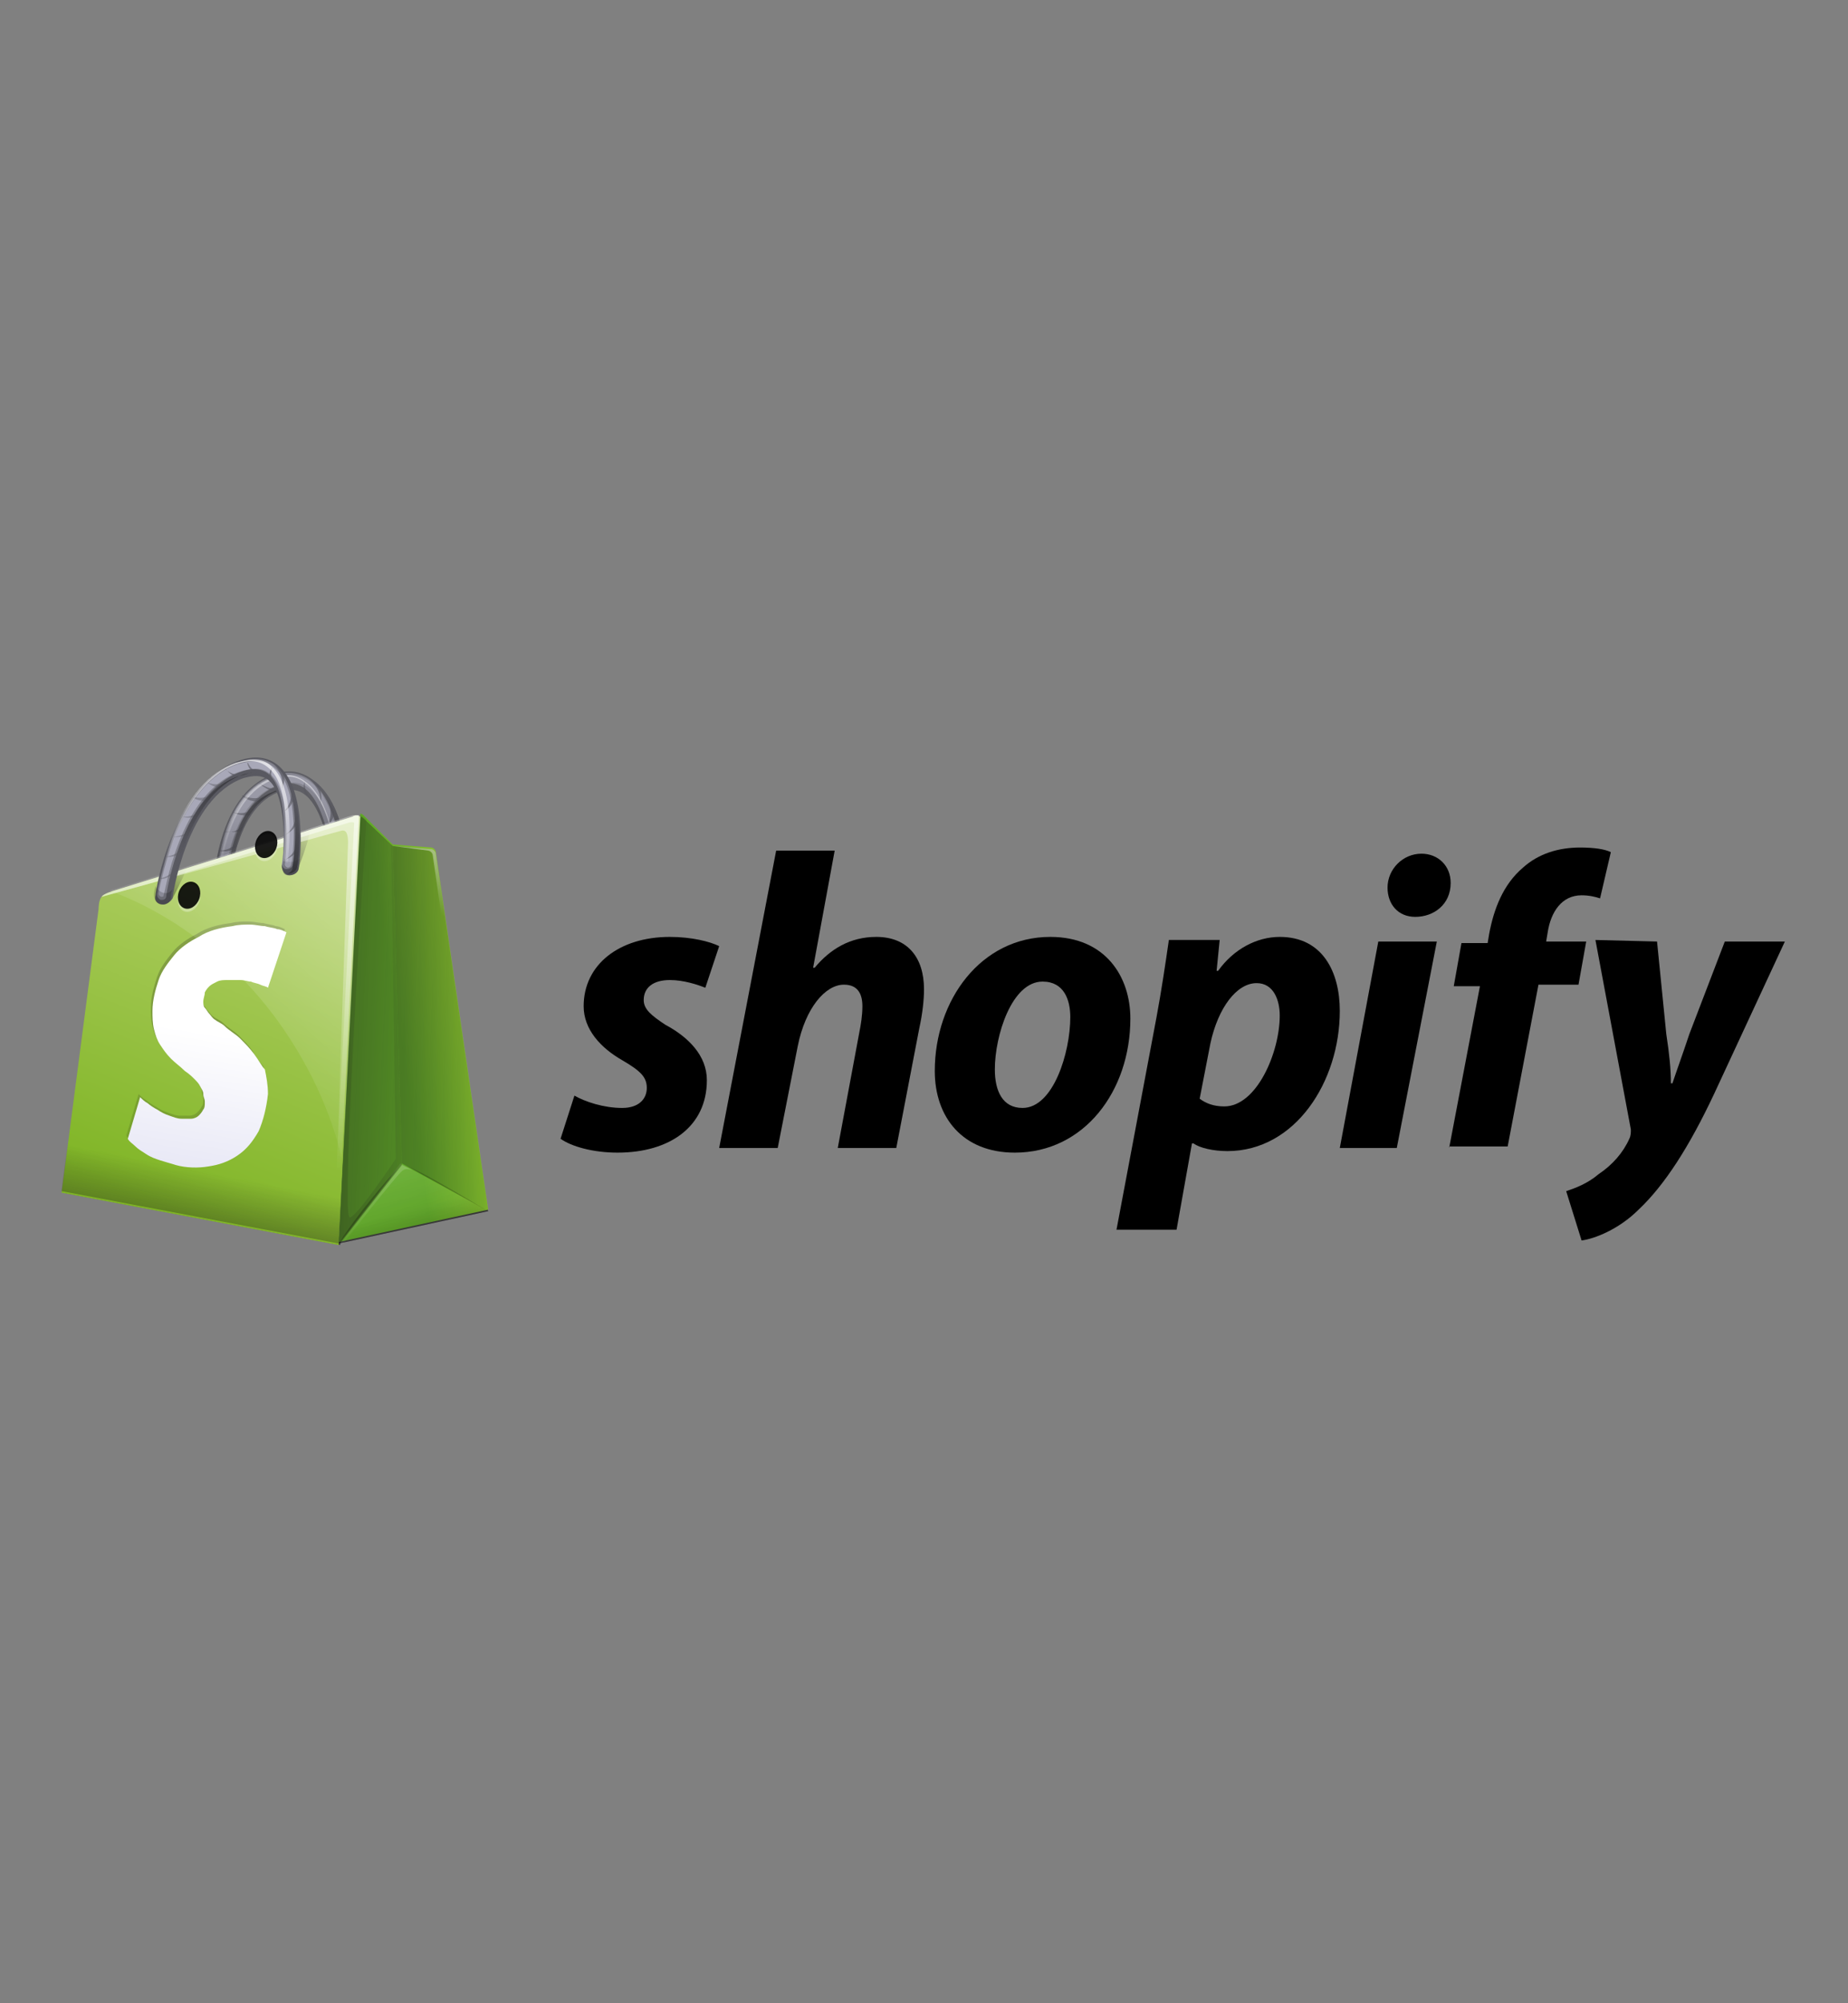 <?xml version="1.0" encoding="utf-8"?>
<!-- Generator: Adobe Illustrator 19.0.0, SVG Export Plug-In . SVG Version: 6.00 Build 0)  -->
<svg version="1.1" id="Layer_1" xmlns="http://www.w3.org/2000/svg" xmlns:xlink="http://www.w3.org/1999/xlink" x="0px" y="0px"
	 viewBox="-1667 3392 120 130" style="enable-background:new -1667 3392 120 130;" xml:space="preserve">
<rect x="-1667" y="3392" width="120" height="130" fill="#808080" stroke="none"/>
<style type="text/css">
	.st0{fill:url(#SVGID_1_);}
	.st1{fill:url(#SVGID_2_);}
	.st2{opacity:0.3;fill:#FFFFFF;enable-background:new    ;}
	.st3{opacity:0.62;fill:#595961;enable-background:new    ;}
	.st4{opacity:0.46;fill:#B2B2C2;enable-background:new    ;}
	.st5{opacity:0.74;fill:url(#SVGID_3_);enable-background:new    ;}
	.st6{fill:url(#SVGID_4_);}
	.st7{fill:url(#SVGID_5_);}
	.st8{fill:url(#SVGID_6_);}
	.st9{fill:url(#SVGID_7_);}
	.st10{fill:url(#SVGID_8_);}
	.st11{opacity:0.47;fill:url(#SVGID_9_);enable-background:new    ;}
	.st12{fill:url(#SVGID_10_);}
	.st13{opacity:0.41;fill:url(#SVGID_11_);enable-background:new    ;}
	.st14{fill:url(#SVGID_12_);}
	.st15{fill:url(#SVGID_13_);}
	.st16{opacity:0.32;fill:url(#SVGID_14_);enable-background:new    ;}
	.st17{opacity:0.19;fill:url(#SVGID_15_);enable-background:new    ;}
	.st18{opacity:0.19;fill:url(#SVGID_16_);enable-background:new    ;}
	.st19{opacity:0.6;fill:url(#SVGID_17_);enable-background:new    ;}
	.st20{fill:url(#SVGID_18_);}
	.st21{fill:url(#SVGID_19_);}
	.st22{fill:url(#SVGID_20_);}
	.st23{opacity:0.89;enable-background:new    ;}
	.st24{fill:url(#SVGID_21_);}
	.st25{fill:url(#SVGID_22_);}
	.st26{fill:url(#SVGID_23_);}
	.st27{opacity:0.32;fill:url(#SVGID_24_);enable-background:new    ;}
	.st28{opacity:0.57;fill:url(#SVGID_25_);enable-background:new    ;}
	.st29{opacity:0.46;fill:url(#SVGID_26_);enable-background:new    ;}
	.st30{fill:#595961;}
	.st31{opacity:0.81;fill:#B2B2C2;enable-background:new    ;}
	.st32{opacity:0.42;fill:#595961;enable-background:new    ;}
	.st33{fill:url(#SVGID_27_);}
	.st34{fill:url(#SVGID_28_);}
	.st35{fill:url(#SVGID_29_);}
	.st36{opacity:0.45;}
	.st37{fill:url(#SVGID_30_);}
	.st38{fill:url(#SVGID_31_);}
</style>
<g id="Loblaw_Digital">
</g>
<g id="Phoenix">
</g>
<g id="Magnet_Forensics_1_">
</g>
<g id="Bloomberg">
</g>
<g id="Wish">
</g>
<g id="lani">
</g>
<g id="Yelp">
</g>
<g id="Mozilla">
</g>
<g id="Microsoft">
</g>
<g id="Facebook">
</g>
<g id="D2L">
</g>
<g id="Linode">
</g>
<g id="Braintree">
</g>
<g id="Velocity">
</g>
<g id="citi">
</g>
<g id="Course_Hero">
</g>
<g id="square">
</g>
<g id="Capco">
</g>
<g>
	
		<linearGradient id="SVGID_1_" gradientUnits="userSpaceOnUse" x1="-1653.982" y1="3451.253" x2="-1653.982" y2="3449.202" gradientTransform="matrix(1 0 0 -1 0 6916)">
		<stop  offset="0" style="stop-color:#000000;stop-opacity:0"/>
		<stop  offset="1" style="stop-color:#000000;stop-opacity:0.52"/>
	</linearGradient>
	<path class="st0" d="M-1645.4,3449.4c-0.2,0-0.7-1.1-0.7-1.1c0,0-11.6,3.4-11.7,3.6c-0.2,0.2-5.1,17.5-5.1,17.5l18,3.4
		L-1645.4,3449.4z"/>
	
		<linearGradient id="SVGID_2_" gradientUnits="userSpaceOnUse" x1="-1640.306" y1="3451.84" x2="-1640.306" y2="3449.64" gradientTransform="matrix(1 0 0 -1 0 6916)">
		<stop  offset="0" style="stop-color:#000000;stop-opacity:0"/>
		<stop  offset="1" style="stop-color:#000000;stop-opacity:0.52"/>
	</linearGradient>
	<path class="st1" d="M-1640.4,3449c0,0,0-0.1-0.1-0.2c-0.1-0.1-0.2-0.1-0.2-0.1l-2.5-0.2l-1.9-1.9c-0.1-0.1-0.2-0.1-0.2-0.1
		l0.3,26.2l9.7-2.1L-1640.4,3449z"/>
</g>
<path class="st2" d="M-1645,3450.2c0.4,0.1,0.8-0.1,0.8-0.6c0.1-0.4-0.2-0.9-0.5-1c-0.4-0.1-0.8,0.1-0.8,0.6
	C-1645.6,3449.6-1645.4,3450-1645,3450.2z"/>
<path class="st3" d="M-1652.6,3451.6C-1652.7,3451.6-1652.7,3451.6-1652.6,3451.6c-0.4,0-0.6-0.3-0.6-0.6c0-0.3-0.2-7.1,3.8-8.7
	c1-0.4,1.9-0.3,2.7,0.3c1,0.7,1.7,2,2.1,4c0.3,1.4,0.3,2.6,0.3,2.6c0,0.3-0.2,0.5-0.5,0.5s-0.6-0.3-0.6-0.6c0-1.2-0.5-4.7-1.9-5.6
	c-0.4-0.3-1-0.3-1.6-0.1c-3.4,1.3-3.3,7.7-3.3,7.8C-1652.2,3451.4-1652.4,3451.6-1652.6,3451.6z"/>
<path class="st3" d="M-1652.6,3451.6C-1652.7,3451.6-1652.7,3451.6-1652.6,3451.6c-0.4,0-0.6-0.3-0.6-0.6c0-0.3-0.2-7.1,3.8-8.7
	c1-0.4,1.9-0.3,2.7,0.3c1,0.7,1.7,2,2.1,4c0.3,1.4,0.3,2.6,0.3,2.6c0,0.3-0.2,0.5-0.5,0.5s-0.6-0.3-0.6-0.6c0-1.2-0.5-4.7-1.9-5.6
	c-0.4-0.3-1-0.3-1.6-0.1c-3.4,1.3-3.3,7.7-3.3,7.8C-1652.2,3451.4-1652.4,3451.6-1652.6,3451.6z"/>
<path class="st4" d="M-1646.9,3442.6c-0.7-0.5-1.6-0.6-2.5-0.2c-1.6,0.6-2.8,2.3-3.3,4.9c-0.4,1.9-0.4,3.6-0.4,3.6
	c0,0.1,0,0.2,0.1,0.3c0.1,0.1,0.2,0.1,0.2,0.1c0,0,0,0,0,0c0.2,0,0.3-0.1,0.3-0.3c0-0.1-0.2-6.6,3.4-8c0.7-0.3,1.3-0.2,1.8,0.1
	c1.5,1,1.9,4.6,2,5.8c0,0.2,0.2,0.4,0.4,0.4c0.2,0,0.3-0.1,0.3-0.3C-1644.6,3448.9-1644.8,3444.1-1646.9,3442.6z"/>
<path class="st4" d="M-1652.8,3451.1C-1652.8,3451.1-1652.8,3451.1-1652.8,3451.1c-0.1,0-0.2-0.1-0.2-0.2c0-0.1-0.1-1.7,0.4-3.6
	c0.6-2.5,1.7-4.2,3.3-4.8c0.9-0.3,1.7-0.3,2.4,0.2c2,1.4,2.2,6.1,2.3,6.3c0,0.1-0.1,0.2-0.2,0.2c-0.1,0-0.2-0.1-0.2-0.2
	c0,0-0.2-4.6-2-5.9c-0.6-0.4-1.2-0.4-2-0.1c-3.6,1.4-3.4,8-3.4,8.1C-1652.6,3451-1652.7,3451.1-1652.8,3451.1z"/>
<path class="st3" d="M-1651.3,3445.9c0.2-0.3,0.3-0.6,0.4-0.8c-0.1,0.1-0.4,1-1.5,0.9C-1652.5,3445.9-1651.8,3446.1-1651.3,3445.9z"
	/>
<path class="st3" d="M-1651.7,3447c0.1-0.3,0.2-0.6,0.3-0.9c0,0.1-0.2,1.1-1.4,1.1C-1652.8,3447.2-1652.2,3447.4-1651.7,3447z"/>
<path class="st3" d="M-1652,3448.2c0.1-0.3,0.2-0.6,0.2-0.9c0,0.1-0.1,1.1-1.2,1.2C-1653,3448.5-1652.4,3448.6-1652,3448.2z"/>
<path class="st3" d="M-1645.3,3444.7c-0.1-0.3-0.3-0.6-0.5-1c0,0.1,0.6,1.1,0,1.9C-1645.8,3445.6-1645.3,3445.3-1645.3,3444.7z"/>
<path class="st3" d="M-1646.3,3443c-0.3-0.2-0.6-0.4-0.9-0.7c0.1,0.1,1.1,0.8,1,1.8C-1646.2,3444.2-1646,3443.6-1646.3,3443z"/>
<path class="st3" d="M-1644.9,3446.4c-0.1-0.3-0.2-0.7-0.3-1c0,0.1,0.4,1.2-0.4,1.8C-1645.5,3447.2-1645,3446.9-1644.9,3446.4z"/>
<path class="st3" d="M-1644.5,3448.1c0-0.3-0.1-0.7-0.2-1c0,0.1,0.2,1.2-0.6,1.7C-1645.3,3448.8-1644.7,3448.6-1644.5,3448.1z"/>
<path class="st3" d="M-1652.2,3449.6c0-0.3,0.1-0.6,0.1-1c0,0.1,0,1.2-1.1,1.4C-1653.2,3450-1652.5,3450-1652.2,3449.6z"/>
<path class="st3" d="M-1650.8,3444.9c0.2-0.2,0.4-0.5,0.6-0.7c-0.1,0.1-0.7,0.8-1.7,0.5C-1652,3444.7-1651.3,3445-1650.8,3444.9z"/>
<path class="st3" d="M-1650.1,3444c0.3-0.2,0.5-0.4,0.7-0.6c-0.1,0.1-0.8,0.7-1.9,0.2C-1651.3,3443.7-1650.7,3444.1-1650.1,3444z"/>
<path class="st3" d="M-1649.1,3443.4c0.3-0.1,0.6-0.2,0.9-0.3c-0.1,0-1,0.4-2-0.3C-1650.2,3442.8-1649.7,3443.3-1649.1,3443.4z"/>
<path class="st3" d="M-1648.3,3443.1c0.3,0,0.5,0.1,0.8,0.1c-0.1,0-0.9-0.1-1.4-0.8C-1648.8,3442.4-1648.7,3442.9-1648.3,3443.1z"/>
<path class="st3" d="M-1647.2,3443.5c0.2,0.2,0.4,0.4,0.6,0.6c-0.1-0.1-0.7-0.7-0.6-1.4C-1647.2,3442.7-1647.4,3443.1-1647.2,3443.5
	z"/>
<linearGradient id="SVGID_3_" gradientUnits="userSpaceOnUse" x1="-2255.378" y1="3473.449" x2="-2257.169" y2="3465.933" gradientTransform="matrix(1 0 -0.176 -1 1219.151 6916)">
	<stop  offset="0" style="stop-color:#FFFFFF;stop-opacity:0.65"/>
	<stop  offset="1" style="stop-color:#FFFFFF;stop-opacity:0"/>
</linearGradient>
<path class="st5" d="M-1645,3448.9c0-0.2-0.2-4.8-2.2-6.2c-0.4-0.3-0.8-0.4-1.2-0.4c-0.3,0-0.7,0.1-1,0.2c-1.6,0.6-2.7,2.2-3.2,4.7
	c-0.4,1.9-0.4,3.5-0.4,3.6c0,0.1,0,0.1,0.1,0.1c0,0,0,0,0,0c0.1,0,0.1,0,0.1-0.1c0-0.1-0.2-6.7,3.5-8.2c0.8-0.3,1.5-0.3,2.1,0.2
	c1.9,1.3,2.1,6,2.1,6C-1645.2,3448.9-1645.1,3449-1645,3448.9C-1645.1,3449-1645.1,3449-1645,3448.9
	C-1645,3449-1645,3448.9-1645,3448.9z"/>
<g>
	
		<linearGradient id="SVGID_4_" gradientUnits="userSpaceOnUse" x1="-2253.557" y1="3471.124" x2="-2252.703" y2="3465.351" gradientTransform="matrix(1 0 -0.176 -1 1219.151 6916)">
		<stop  offset="0" style="stop-color:#000000;stop-opacity:0"/>
		<stop  offset="1" style="stop-color:#000000;stop-opacity:0.4"/>
	</linearGradient>
	<path class="st6" d="M-1644.7,3446.6c-0.4-2-1.1-3.3-2.1-4c-0.5-0.4-1.1-0.5-1.7-0.5c0.5,0,0.9,0.2,1.4,0.5c1,0.7,1.7,2,2.1,4
		c0.3,1.4,0.3,2.6,0.3,2.6c0,0.2-0.1,0.4-0.3,0.4c0,0,0.1,0,0.1,0c0.3,0,0.5-0.2,0.5-0.5C-1644.3,3449.2-1644.4,3448-1644.7,3446.6z
		"/>
</g>
<linearGradient id="SVGID_5_" gradientUnits="userSpaceOnUse" x1="-2259.123" y1="3467.218" x2="-2256.127" y2="3473.506" gradientTransform="matrix(1 0 -0.176 -1 1219.151 6916)">
	<stop  offset="0" style="stop-color:#000000;stop-opacity:0"/>
	<stop  offset="1" style="stop-color:#000000;stop-opacity:0.4"/>
</linearGradient>
<path class="st7" d="M-1649.3,3443.4c-3.4,1.3-3.3,7.7-3.3,7.8c0,0.2-0.1,0.4-0.3,0.4c0,0,0.1,0,0.1,0c0,0,0.1,0,0.1,0
	c0.3,0,0.5-0.2,0.5-0.5c0-0.1-0.2-6.5,3.3-7.8c0.2-0.1,0.4-0.1,0.7-0.2C-1648.6,3443.2-1648.9,3443.2-1649.3,3443.4z"/>
<linearGradient id="SVGID_6_" gradientUnits="userSpaceOnUse" x1="-1649.906" y1="3471.82" x2="-1648.281" y2="3463.629" gradientTransform="matrix(1 0 0 -1 0 6916)">
	<stop  offset="0" style="stop-color:#000000;stop-opacity:0"/>
	<stop  offset="1" style="stop-color:#000000;stop-opacity:0.4"/>
</linearGradient>
<path class="st8" d="M-1652.6,3451.6C-1652.7,3451.6-1652.7,3451.6-1652.6,3451.6c-0.4,0-0.6-0.3-0.6-0.6c0-0.3-0.2-7.1,3.8-8.7
	c1-0.4,1.9-0.3,2.7,0.3c1,0.7,1.7,2,2.1,4c0.3,1.4,0.3,2.6,0.3,2.6c0,0.3-0.2,0.5-0.5,0.5s-0.6-0.3-0.6-0.6c0-1.2-0.5-4.7-1.9-5.6
	c-0.4-0.3-1-0.3-1.6-0.1c-3.4,1.3-3.3,7.7-3.3,7.8C-1652.2,3451.4-1652.4,3451.6-1652.6,3451.6z"/>
<linearGradient id="SVGID_7_" gradientUnits="userSpaceOnUse" x1="-1646.59" y1="3469.623" x2="-1656.368" y2="3445.55" gradientTransform="matrix(1 0 0 -1 0 6916)">
	<stop  offset="0" style="stop-color:#B8D26E"/>
	<stop  offset="1" style="stop-color:#7FB525"/>
</linearGradient>
<path class="st9" d="M-1644.1,3445l-15.5,4.8c0,0-0.7,0.2-0.8,0.4c-0.2,0.2-0.2,0.8-0.2,0.8l-2.4,18.4l18,3.4l1.4-27.8
	C-1643.8,3444.9-1644,3444.9-1644.1,3445z"/>
<linearGradient id="SVGID_8_" gradientUnits="userSpaceOnUse" x1="-1632.064" y1="3459.1" x2="-1641.133" y2="3457.679" gradientTransform="matrix(1 0 0 -1 0 6916)">
	<stop  offset="0" style="stop-color:#B4E034"/>
	<stop  offset="1" style="stop-color:#60A927"/>
</linearGradient>
<path class="st10" d="M-1638.7,3447.3c0,0,0-0.1-0.1-0.2c-0.1-0.1-0.2-0.1-0.2-0.1l-2.5-0.2l-1.9-1.9c-0.1-0.1-0.2-0.1-0.2-0.1
	l-1.4,27.8l9.7-2.1L-1638.7,3447.3z"/>
<linearGradient id="SVGID_9_" gradientUnits="userSpaceOnUse" x1="-1516.865" y1="3516.168" x2="-1519.234" y2="3496.876" gradientTransform="matrix(0.999 4.350000e-02 4.350000e-02 -0.999 -290.755 7037.497)">
	<stop  offset="0" style="stop-color:#1D1D1B;stop-opacity:0.5"/>
	<stop  offset="8.960000e-02" style="stop-color:#1D1D1B;stop-opacity:0.455"/>
	<stop  offset="1" style="stop-color:#1D1D1B;stop-opacity:0"/>
</linearGradient>
<path class="st11" d="M-1650.6,3460.2c-0.3-0.4-0.6-0.7-0.9-1c-0.3-0.3-0.7-0.5-1-0.8c-0.2-0.2-0.5-0.3-0.6-0.4
	c-0.2-0.1-0.3-0.3-0.4-0.4c-0.1-0.1-0.2-0.3-0.3-0.4c-0.1-0.1-0.1-0.3-0.1-0.4c0-0.2,0.1-0.4,0.1-0.6c0.1-0.2,0.2-0.3,0.3-0.4
	c0.1-0.1,0.3-0.2,0.5-0.3c0.2-0.1,0.4-0.1,0.7-0.1c0.3,0,0.5,0,0.8,0c0.3,0,0.5,0.1,0.7,0.1c0.2,0.1,0.4,0.1,0.6,0.2
	c0.2,0.1,0.4,0.1,0.5,0.2l1.2-3.6c-0.2-0.1-0.4-0.2-0.6-0.2c-0.2-0.1-0.5-0.1-0.8-0.2c-0.3,0-0.6-0.1-1-0.1c-0.3,0-0.7,0-1.1,0.1
	c-0.8,0.1-1.6,0.3-2.2,0.7c-0.6,0.3-1.2,0.7-1.6,1.2c-0.4,0.5-0.8,1-1,1.6c-0.2,0.6-0.4,1.3-0.4,2c0,0.4,0,0.8,0.1,1.2
	c0.1,0.4,0.2,0.7,0.4,1c0.2,0.3,0.4,0.6,0.7,0.9c0.3,0.3,0.6,0.5,0.9,0.8c0.3,0.2,0.5,0.4,0.6,0.5c0.2,0.2,0.3,0.3,0.4,0.5
	c0.1,0.2,0.2,0.3,0.2,0.5c0,0.2,0.1,0.3,0.1,0.5c0,0.2,0,0.4-0.1,0.5c-0.1,0.2-0.2,0.3-0.3,0.4c-0.1,0.1-0.3,0.2-0.5,0.2
	c-0.2,0-0.4,0-0.6,0c-0.3,0-0.5-0.1-0.8-0.2c-0.3-0.1-0.5-0.2-0.8-0.4c-0.2-0.1-0.5-0.3-0.6-0.4c-0.2-0.1-0.4-0.3-0.5-0.4l-0.8,2.7
	c0.1,0.2,0.3,0.3,0.5,0.5c0.2,0.2,0.4,0.3,0.7,0.5c0.3,0.2,0.6,0.3,0.9,0.4c0.3,0.1,0.7,0.2,1,0.3c0,0,0,0,0,0c0,0,0,0,0,0
	c0,0,0,0,0,0c0,0,0,0,0,0c0.7,0.2,1.5,0.2,2.1,0.1c0.7-0.1,1.3-0.3,1.9-0.7c0.6-0.4,1-0.9,1.4-1.6c0.3-0.7,0.5-1.5,0.6-2.4
	c0-0.6-0.1-1.1-0.2-1.6C-1650.1,3461-1650.4,3460.6-1650.6,3460.2z"/>
<linearGradient id="SVGID_10_" gradientUnits="userSpaceOnUse" x1="-1516.685" y1="3515.988" x2="-1519.055" y2="3496.696" gradientTransform="matrix(0.999 4.350000e-02 4.350000e-02 -0.999 -290.755 7037.497)">
	<stop  offset="0" style="stop-color:#FFFFFF"/>
	<stop  offset="1" style="stop-color:#CECEEB"/>
</linearGradient>
<path class="st12" d="M-1650.5,3460.4c-0.3-0.4-0.6-0.7-0.9-1c-0.3-0.3-0.7-0.5-1-0.8c-0.2-0.2-0.5-0.3-0.6-0.4
	c-0.2-0.1-0.3-0.3-0.4-0.4c-0.1-0.1-0.2-0.3-0.3-0.4c-0.1-0.1-0.1-0.3-0.1-0.4c0-0.2,0.1-0.4,0.1-0.6c0.1-0.2,0.2-0.3,0.3-0.4
	c0.1-0.1,0.3-0.2,0.5-0.3c0.2-0.1,0.4-0.1,0.7-0.1c0.3,0,0.5,0,0.8,0c0.3,0,0.5,0.1,0.7,0.1c0.2,0.1,0.4,0.1,0.6,0.2
	c0.2,0.1,0.4,0.1,0.5,0.2l1.2-3.6c-0.2-0.1-0.4-0.2-0.6-0.2c-0.2-0.1-0.5-0.1-0.8-0.2c-0.3,0-0.6-0.1-1-0.1c-0.3,0-0.7,0-1.1,0.1
	c-0.8,0.1-1.6,0.3-2.2,0.7c-0.6,0.3-1.2,0.7-1.6,1.2c-0.4,0.5-0.8,1-1,1.6c-0.2,0.6-0.4,1.3-0.4,2c0,0.4,0,0.8,0.1,1.2
	c0.1,0.4,0.2,0.7,0.4,1c0.2,0.3,0.4,0.6,0.7,0.9c0.3,0.3,0.6,0.5,0.9,0.8c0.3,0.2,0.5,0.4,0.6,0.5c0.2,0.2,0.3,0.3,0.4,0.5
	c0.1,0.2,0.2,0.3,0.2,0.5s0.1,0.3,0.1,0.5c0,0.2,0,0.4-0.1,0.5c-0.1,0.2-0.2,0.3-0.3,0.4c-0.1,0.1-0.3,0.2-0.5,0.2
	c-0.2,0-0.4,0-0.6,0c-0.3,0-0.5-0.1-0.8-0.2c-0.3-0.1-0.5-0.2-0.8-0.4c-0.2-0.1-0.5-0.3-0.6-0.4c-0.2-0.1-0.4-0.3-0.5-0.4l-0.8,2.7
	c0.1,0.2,0.3,0.3,0.5,0.5c0.2,0.2,0.4,0.3,0.7,0.5c0.3,0.2,0.6,0.3,0.9,0.4c0.3,0.1,0.7,0.2,1,0.3c0,0,0,0,0,0c0,0,0,0,0,0
	c0,0,0,0,0,0c0,0,0,0,0,0c0.7,0.2,1.5,0.2,2.1,0.1c0.7-0.1,1.3-0.3,1.9-0.7c0.6-0.4,1-0.9,1.4-1.6c0.3-0.7,0.5-1.5,0.6-2.4
	c0-0.6-0.1-1.1-0.2-1.6C-1650,3461.2-1650.2,3460.8-1650.5,3460.4z"/>
<linearGradient id="SVGID_11_" gradientUnits="userSpaceOnUse" x1="-1648.757" y1="3456.751" x2="-1636.95" y2="3457.892" gradientTransform="matrix(1 0 0 -1 0 6916)">
	<stop  offset="0" style="stop-color:#1D1D1B;stop-opacity:0.5"/>
	<stop  offset="3.800000e-02" style="stop-color:#1D1D1B;stop-opacity:0.484"/>
	<stop  offset="0.424" style="stop-color:#1D1D1B;stop-opacity:0.319"/>
	<stop  offset="1" style="stop-color:#1D1D1B;stop-opacity:0"/>
</linearGradient>
<path class="st13" d="M-1640.9,3467.5l-0.6-20.6l-0.1-0.1l0.3,20.4c0,0-2.6,3.9-3,3.8c-0.6-0.2,1.1-25.8,1.1-25.8l-0.2-0.2
	c-0.1-0.1-0.2-0.1-0.2-0.1l-1.4,27.4l0,0l0,0.4l0.5-0.6l0,0L-1640.9,3467.5z"/>
<linearGradient id="SVGID_12_" gradientUnits="userSpaceOnUse" x1="-1646.671" y1="3470.314" x2="-1648.034" y2="3468.232" gradientTransform="matrix(1 0 0 -1 0 6916)">
	<stop  offset="0" style="stop-color:#000000;stop-opacity:0"/>
	<stop  offset="1" style="stop-color:#000000;stop-opacity:0.4"/>
</linearGradient>
<path class="st14" d="M-1647.9,3446.1c-0.2,0.9-0.5,1.7-0.7,2.1c-0.1,0.3,0,0.6,0.3,0.6c0.3,0,0.6-0.2,0.7-0.5
	c0-0.1,0.5-1.2,0.8-2.6c0,0,0,0,0,0L-1647.9,3446.1z"/>
<linearGradient id="SVGID_13_" gradientUnits="userSpaceOnUse" x1="-1654.916" y1="3467.758" x2="-1656.077" y2="3466.376" gradientTransform="matrix(1 0 0 -1 0 6916)">
	<stop  offset="0" style="stop-color:#000000;stop-opacity:0"/>
	<stop  offset="1" style="stop-color:#000000;stop-opacity:0.4"/>
</linearGradient>
<path class="st15" d="M-1656.1,3448.7c-0.3,0.5-0.5,1-0.7,1.3c-0.2,0.3-0.1,0.6,0.2,0.6c0.3,0.1,0.6-0.1,0.8-0.3c0,0,0.5-0.9,1-2.1
	L-1656.1,3448.7z"/>
<linearGradient id="SVGID_14_" gradientUnits="userSpaceOnUse" x1="-1640.433" y1="3445.517" x2="-1639.976" y2="3443.77" gradientTransform="matrix(1 0 0 -1 0 6916)">
	<stop  offset="0" style="stop-color:#000000;stop-opacity:0"/>
	<stop  offset="1" style="stop-color:#000000;stop-opacity:0.4"/>
</linearGradient>
<polygon class="st16" points="-1645,3472.7 -1640.9,3467.5 -1635.3,3470.6 "/>
<linearGradient id="SVGID_15_" gradientUnits="userSpaceOnUse" x1="-1641.038" y1="3448.268" x2="-1639.983" y2="3443.712" gradientTransform="matrix(1 0 0 -1 0 6916)">
	<stop  offset="0" style="stop-color:#FFFFFF;stop-opacity:0.5"/>
	<stop  offset="8.960000e-02" style="stop-color:#FFFFFF;stop-opacity:0.455"/>
	<stop  offset="1" style="stop-color:#FFFFFF;stop-opacity:0"/>
</linearGradient>
<polygon class="st17" points="-1645,3472.7 -1641,3467.5 -1635.3,3470.6 "/>
<linearGradient id="SVGID_16_" gradientUnits="userSpaceOnUse" x1="-1641.449" y1="3447.762" x2="-1639.601" y2="3442.983" gradientTransform="matrix(1 0 0 -1 0 6916)">
	<stop  offset="0" style="stop-color:#000000;stop-opacity:0"/>
	<stop  offset="1" style="stop-color:#000000;stop-opacity:0.4"/>
</linearGradient>
<polygon class="st18" points="-1645,3472.7 -1641,3467.5 -1635.3,3470.6 "/>
<linearGradient id="SVGID_17_" gradientUnits="userSpaceOnUse" x1="-1643.386" y1="3467.521" x2="-1655.115" y2="3454.279" gradientTransform="matrix(1 0 0 -1 0 6916)">
	<stop  offset="0" style="stop-color:#FFFFFF;stop-opacity:0.5"/>
	<stop  offset="1" style="stop-color:#FFFFFF;stop-opacity:0"/>
</linearGradient>
<path class="st19" d="M-1649,3458.2c2.1,2.9,3.5,6,4.2,9l1.1-22.3c-0.2,0-0.4,0-0.4,0l-15.5,4.8c0,0-0.1,0-0.3,0.1
	C-1656,3451.2-1652,3454.1-1649,3458.2z"/>
<linearGradient id="SVGID_18_" gradientUnits="userSpaceOnUse" x1="-1645.316" y1="3457.467" x2="-1632.301" y2="3457.069" gradientTransform="matrix(1 0 0 -1 0 6916)">
	<stop  offset="0" style="stop-color:#1D1D1B;stop-opacity:0.5"/>
	<stop  offset="8.960000e-02" style="stop-color:#1D1D1B;stop-opacity:0.455"/>
	<stop  offset="1" style="stop-color:#1D1D1B;stop-opacity:0"/>
</linearGradient>
<path class="st20" d="M-1638.8,3447.2c0.1,0.1,0.1,0.2,0.1,0.2l3.4,23.2l-5.6-3.1l-0.6-20.6l2.5,0.2
	C-1639,3447.1-1638.9,3447.1-1638.8,3447.2z"/>
<linearGradient id="SVGID_19_" gradientUnits="userSpaceOnUse" x1="-1635.558" y1="3467.851" x2="-1636.567" y2="3464.111" gradientTransform="matrix(1 0 0 -1 0 6916)">
	<stop  offset="0" style="stop-color:#FFFFFF;stop-opacity:0.4"/>
	<stop  offset="1" style="stop-color:#FFFFFF;stop-opacity:0"/>
</linearGradient>
<path class="st21" d="M-1639.2,3447.2c0,0,0.1,0,0.2,0.1c0.1,0.1,0.1,0.2,0.1,0.2l3.3,23l0.3,0.1l-3.4-23.2c0,0,0-0.1-0.1-0.2
	c-0.1-0.1-0.2-0.1-0.2-0.1l-2.5-0.2L-1639.2,3447.2z"/>
<linearGradient id="SVGID_20_" gradientUnits="userSpaceOnUse" x1="-1654.856" y1="3443.551" x2="-1653.977" y2="3448.033" gradientTransform="matrix(1 0 0 -1 0 6916)">
	<stop  offset="0" style="stop-color:#1D1D1B;stop-opacity:0.5"/>
	<stop  offset="8.960000e-02" style="stop-color:#1D1D1B;stop-opacity:0.455"/>
	<stop  offset="1" style="stop-color:#1D1D1B;stop-opacity:0"/>
</linearGradient>
<polygon class="st22" points="-1663,3469.3 -1645,3472.7 -1644.1,3453.7 -1661.1,3453.8 "/>
<ellipse transform="matrix(0.939 0.343 -0.343 0.939 1084.092 778.609)" class="st2" cx="-1656.4" cy="3450.3" rx="0.7" ry="0.9"/>
<ellipse transform="matrix(0.939 0.343 -0.343 0.939 1084.022 778.597)" class="st23" cx="-1656.4" cy="3450.1" rx="0.7" ry="0.9"/>
<linearGradient id="SVGID_21_" gradientUnits="userSpaceOnUse" x1="-1647.042" y1="3457.293" x2="-1635.191" y2="3456.806" gradientTransform="matrix(1 0 0 -1 0 6916)">
	<stop  offset="0" style="stop-color:#1D1D1B;stop-opacity:0.5"/>
	<stop  offset="1" style="stop-color:#1D1D1B;stop-opacity:0"/>
</linearGradient>
<path class="st24" d="M-1641.5,3446.9l-1.9-1.8c-0.1-0.1-0.2-0.1-0.2-0.1l-1.4,27.8l4.1-5.2L-1641.5,3446.9z"/>
<linearGradient id="SVGID_22_" gradientUnits="userSpaceOnUse" x1="-1651.201" y1="3470.965" x2="-1653.232" y2="3448.76" gradientTransform="matrix(1 0 0 -1 0 6916)">
	<stop  offset="0" style="stop-color:#FFFFFF;stop-opacity:0.5"/>
	<stop  offset="1" style="stop-color:#FFFFFF;stop-opacity:0"/>
</linearGradient>
<path class="st25" d="M-1644.1,3445l-15.5,4.8c0,0-0.7,0.2-0.8,0.4c0,0,0,0,0,0l15.6-4.3c0.1,0,0.4-0.1,0.4,0.8l-0.9,26l0.3,0.1
	l1.4-27.8C-1643.8,3444.9-1644,3444.9-1644.1,3445z"/>
<linearGradient id="SVGID_23_" gradientUnits="userSpaceOnUse" x1="-1651.201" y1="3470.965" x2="-1653.232" y2="3448.76" gradientTransform="matrix(1 0 0 -1 0 6916)">
	<stop  offset="0" style="stop-color:#FFFFFF;stop-opacity:0.5"/>
	<stop  offset="1" style="stop-color:#FFFFFF;stop-opacity:0"/>
</linearGradient>
<path class="st26" d="M-1644.1,3445l-15.5,4.8c0,0-0.7,0.2-0.8,0.4c0,0,0,0,0,0l3.6-1l12.4-3.8c0,0,0.3-0.1,0.4,0l-1.4,27.3l0.3,0
	l1.4-27.8C-1643.8,3444.9-1644,3444.9-1644.1,3445z"/>
<linearGradient id="SVGID_24_" gradientUnits="userSpaceOnUse" x1="-1640.926" y1="3448.224" x2="-1644.962" y2="3441.845" gradientTransform="matrix(1 0 0 -1 0 6916)">
	<stop  offset="0" style="stop-color:#FFFFFF;stop-opacity:0.5"/>
	<stop  offset="8.960000e-02" style="stop-color:#FFFFFF;stop-opacity:0.455"/>
	<stop  offset="1" style="stop-color:#FFFFFF;stop-opacity:0"/>
</linearGradient>
<path class="st27" d="M-1640.1,3468l-0.8-0.4l-4.1,5.2l0.2,0c0,0,3.6-4.6,3.9-4.8C-1640.6,3467.7-1640.1,3468-1640.1,3468z"/>
<linearGradient id="SVGID_25_" gradientUnits="userSpaceOnUse" x1="-1642.175" y1="3448.784" x2="-1642.456" y2="3447.74" gradientTransform="matrix(1 0 0 -1 0 6916)">
	<stop  offset="0" style="stop-color:#000000;stop-opacity:0"/>
	<stop  offset="1" style="stop-color:#000000;stop-opacity:0.4"/>
</linearGradient>
<path class="st28" d="M-1645,3472.7l4.1-5.2C-1640.9,3467.5-1643.5,3470.3-1645,3472.7z"/>
<linearGradient id="SVGID_26_" gradientUnits="userSpaceOnUse" x1="-1637.89" y1="3447.658" x2="-1637.96" y2="3447.401" gradientTransform="matrix(1 0 0 -1 0 6916)">
	<stop  offset="0" style="stop-color:#000000;stop-opacity:0"/>
	<stop  offset="1" style="stop-color:#000000;stop-opacity:0.4"/>
</linearGradient>
<path class="st29" d="M-1635.3,3470.6l-5.6-3.1C-1640.9,3467.5-1640.3,3467.6-1635.3,3470.6z"/>
<ellipse transform="matrix(0.939 0.344 -0.344 0.939 1084.195 775.938)" class="st2" cx="-1648.2" cy="3448.4" rx="0.7" ry="0.9"/>
<ellipse transform="matrix(0.939 0.344 -0.344 0.939 1084.125 775.926)" class="st23" cx="-1648.2" cy="3448.2" rx="0.7" ry="0.9"/>
<path class="st30" d="M-1656.4,3450.7C-1656.5,3450.7-1656.5,3450.7-1656.4,3450.7c-0.4,0-0.6-0.3-0.5-0.6c0-0.3,1.1-7.1,5.3-8.7
	c1.1-0.4,2-0.3,2.7,0.3c0.8,0.7,1.3,2,1.4,4c0.1,1.4-0.1,2.6-0.1,2.6c0,0.3-0.3,0.5-0.6,0.5c-0.3,0-0.5-0.3-0.5-0.6
	c0.2-1.2,0.3-4.7-0.9-5.6c-0.4-0.3-0.9-0.3-1.6-0.1c-3.7,1.3-4.6,7.7-4.6,7.8C-1655.9,3450.5-1656.2,3450.7-1656.4,3450.7z"/>
<path class="st4" d="M-1649.1,3441.7c-0.6-0.5-1.5-0.6-2.5-0.2c-1.7,0.6-3.2,2.3-4.2,4.9c-0.7,1.9-1,3.6-1,3.6c0,0.1,0,0.2,0.1,0.3
	c0.1,0.1,0.1,0.1,0.2,0.1c0,0,0,0,0,0c0.2,0,0.3-0.1,0.3-0.3c0-0.1,1-6.6,4.8-8c0.8-0.3,1.4-0.2,1.8,0.1c1.3,1,1.1,4.6,0.9,5.8
	c0,0.2,0.1,0.4,0.3,0.4c0.2,0,0.4-0.1,0.4-0.3C-1647.9,3447.9-1647.3,3443.2-1649.1,3441.7z"/>
<path class="st31" d="M-1656.5,3450.2C-1656.5,3450.2-1656.5,3450.2-1656.5,3450.2c-0.1,0-0.2-0.1-0.2-0.2c0-0.1,0.3-1.7,1-3.6
	c1-2.5,2.4-4.2,4.1-4.8c1-0.3,1.8-0.3,2.4,0.2c1.8,1.4,1.2,6.1,1.1,6.3c0,0.1-0.1,0.2-0.2,0.2c-0.1,0-0.2-0.1-0.2-0.2
	c0,0,0.6-4.6-1-5.9c-0.5-0.4-1.1-0.4-2-0.1c-3.9,1.4-4.8,8-4.9,8.1C-1656.3,3450.1-1656.4,3450.2-1656.5,3450.2z"/>
<path class="st32" d="M-1654.1,3444.9c0.2-0.3,0.4-0.6,0.6-0.8c-0.1,0.1-0.6,1-1.7,0.9C-1655.2,3445-1654.6,3445.2-1654.1,3444.9z"
	/>
<path class="st32" d="M-1654.7,3446.1c0.2-0.3,0.3-0.6,0.5-0.9c-0.1,0.1-0.4,1.1-1.6,1.1
	C-1655.8,3446.3-1655.2,3446.4-1654.7,3446.1z"/>
<path class="st32" d="M-1655.2,3447.3c0.1-0.3,0.3-0.6,0.4-0.9c-0.1,0.1-0.3,1.1-1.5,1.2
	C-1656.3,3447.6-1655.6,3447.7-1655.2,3447.3z"/>
<path class="st3" d="M-1647.9,3443.7c-0.1-0.3-0.2-0.6-0.3-1c0,0.1,0.4,1.1-0.3,1.9C-1648.5,3444.7-1648,3444.3-1647.9,3443.7z"/>
<path class="st3" d="M-1648.6,3442.1c-0.2-0.2-0.5-0.4-0.8-0.7c0.1,0.1,0.9,0.8,0.7,1.8C-1648.7,3443.2-1648.4,3442.6-1648.6,3442.1
	z"/>
<path class="st3" d="M-1647.7,3445.4c0-0.3-0.1-0.7-0.1-1c0,0.1,0.2,1.2-0.7,1.8C-1648.5,3446.2-1647.9,3445.9-1647.7,3445.4z"/>
<path class="st3" d="M-1647.6,3447.1c0-0.3,0-0.7,0-1c0,0.1,0,1.2-0.9,1.7C-1648.5,3447.8-1647.9,3447.6-1647.6,3447.1z"/>
<path class="st32" d="M-1655.6,3448.6c0.1-0.3,0.2-0.6,0.3-1c0,0.1-0.2,1.2-1.3,1.4C-1656.6,3449.1-1656,3449-1655.6,3448.6z"/>
<path class="st32" d="M-1653.4,3443.9c0.3-0.2,0.5-0.5,0.7-0.7c-0.1,0.1-0.8,0.8-1.8,0.5
	C-1654.5,3443.8-1653.9,3444.1-1653.4,3443.9z"/>
<path class="st32" d="M-1652.6,3443.1c0.3-0.2,0.6-0.4,0.8-0.6c-0.1,0.1-1,0.7-1.9,0.2C-1653.6,3442.7-1653.1,3443.2-1652.6,3443.1z
	"/>
<path class="st3" d="M-1651.5,3442.5c0.3-0.1,0.6-0.2,1-0.3c-0.1,0-1.1,0.4-1.9-0.3C-1652.4,3441.8-1652,3442.4-1651.5,3442.5z"/>
<path class="st3" d="M-1650.5,3442.2c0.3,0,0.5,0.1,0.8,0.1c-0.1,0-0.9-0.1-1.2-0.8C-1651,3441.4-1650.9,3441.9-1650.5,3442.2z"/>
<path class="st3" d="M-1649.5,3442.6c0.2,0.2,0.3,0.4,0.5,0.6c-0.1-0.1-0.6-0.7-0.3-1.4C-1649.3,3441.7-1649.6,3442.1-1649.5,3442.6
	z"/>
<linearGradient id="SVGID_27_" gradientUnits="userSpaceOnUse" x1="-1650.771" y1="3474.397" x2="-1652.562" y2="3466.881" gradientTransform="matrix(1 0 0 -1 0 6916)">
	<stop  offset="0" style="stop-color:#FFFFFF;stop-opacity:0.65"/>
	<stop  offset="1" style="stop-color:#FFFFFF;stop-opacity:0"/>
</linearGradient>
<path class="st33" d="M-1648.3,3447.9c0-0.2,0.6-4.8-1.1-6.2c-0.3-0.3-0.7-0.4-1.2-0.4c-0.3,0-0.7,0.1-1.1,0.2
	c-1.7,0.6-3.1,2.2-4.1,4.7c-0.7,1.9-1,3.5-1,3.6c0,0.1,0,0.1,0.1,0.1c0,0,0,0,0,0c0.1,0,0.1,0,0.1-0.1c0-0.1,1-6.7,4.9-8.2
	c0.8-0.3,1.5-0.3,2.1,0.2c1.7,1.3,1,6,1,6c0,0.1,0,0.1,0.1,0.1c0,0,0,0,0,0C-1648.3,3448-1648.3,3448-1648.3,3447.9z"/>
<g>
	
		<linearGradient id="SVGID_28_" gradientUnits="userSpaceOnUse" x1="-1648.95" y1="3472.073" x2="-1648.095" y2="3466.298" gradientTransform="matrix(1 0 0 -1 0 6916)">
		<stop  offset="0" style="stop-color:#000000;stop-opacity:0"/>
		<stop  offset="1" style="stop-color:#000000;stop-opacity:0.4"/>
	</linearGradient>
	<path class="st34" d="M-1647.6,3445.7c-0.1-2-0.5-3.3-1.4-4c-0.5-0.4-1-0.5-1.6-0.5c0.5,0,0.9,0.2,1.3,0.5c0.8,0.7,1.3,2,1.4,4
		c0.1,1.4-0.1,2.6-0.1,2.6c0,0.2-0.2,0.4-0.4,0.4c0,0,0.1,0,0.1,0c0.3,0,0.6-0.2,0.6-0.5
		C-1647.7,3448.3-1647.5,3447.1-1647.6,3445.7z"/>
</g>
<linearGradient id="SVGID_29_" gradientUnits="userSpaceOnUse" x1="-1654.516" y1="3468.166" x2="-1651.519" y2="3474.453" gradientTransform="matrix(1 0 0 -1 0 6916)">
	<stop  offset="0" style="stop-color:#000000;stop-opacity:0"/>
	<stop  offset="1" style="stop-color:#000000;stop-opacity:0.4"/>
</linearGradient>
<path class="st35" d="M-1651.6,3442.4c-3.7,1.3-4.6,7.7-4.6,7.8c0,0.2-0.2,0.4-0.4,0.4c0,0,0.1,0,0.1,0c0,0,0.1,0,0.1,0
	c0.3,0,0.5-0.2,0.5-0.5c0-0.1,1-6.5,4.6-7.8c0.2-0.1,0.5-0.1,0.7-0.2C-1650.9,3442.2-1651.2,3442.3-1651.6,3442.4z"/>
<g class="st36">
	
		<linearGradient id="SVGID_30_" gradientUnits="userSpaceOnUse" x1="-1656.587" y1="3468.289" x2="-1656.395" y2="3466.086" gradientTransform="matrix(1 0 0 -1 0 6916)">
		<stop  offset="0" style="stop-color:#000000;stop-opacity:0"/>
		<stop  offset="1" style="stop-color:#000000;stop-opacity:0.4"/>
	</linearGradient>
	<path class="st37" d="M-1656.5,3449.9c-0.2-0.1-0.3-0.2-0.4-0.4c-0.1,0.3-0.1,0.5-0.1,0.6c0,0.3,0.2,0.6,0.5,0.6c0,0,0.1,0,0.1,0
		c0.3,0,0.5-0.2,0.5-0.5c0,0,0-0.2,0.1-0.5C-1656,3450-1656.3,3450-1656.5,3449.9z"/>
	
		<linearGradient id="SVGID_31_" gradientUnits="userSpaceOnUse" x1="-1648.272" y1="3469.014" x2="-1648.08" y2="3466.811" gradientTransform="matrix(1 0 0 -1 0 6916)">
		<stop  offset="0" style="stop-color:#000000;stop-opacity:0"/>
		<stop  offset="1" style="stop-color:#000000;stop-opacity:0.4"/>
	</linearGradient>
	<path class="st38" d="M-1648.3,3447.9c-0.2-0.1-0.3-0.2-0.3-0.3c0,0.2,0,0.4-0.1,0.6c0,0.3,0.2,0.6,0.5,0.6c0.3,0,0.6-0.2,0.6-0.5
		c0,0,0-0.3,0.1-0.6C-1647.8,3447.9-1648.1,3448-1648.3,3447.9z"/>
</g>
<g>
	<path d="M-1629.7,3463.1c0.7,0.4,1.9,0.8,3.1,0.8c1.1,0,1.6-0.6,1.6-1.3c0-0.7-0.4-1.1-1.6-1.8c-1.4-0.8-2.5-2-2.5-3.5
		c0-2.7,2.3-4.5,5.6-4.5c1.4,0,2.6,0.3,3.2,0.6l-0.9,2.7c-0.5-0.2-1.4-0.5-2.3-0.5c-1.1,0-1.7,0.5-1.7,1.3c0,0.6,0.5,1,1.4,1.6
		c1.5,0.8,2.7,2,2.7,3.6c0,3-2.4,4.7-5.8,4.7c-1.6,0-3-0.4-3.7-0.9L-1629.7,3463.1z"/>
	<path d="M-1620.3,3466.5l3.7-19.3h3.8l-1.4,7.6l0.1,0c1-1.2,2.3-2,4-2c2,0,3.1,1.3,3.1,3.4c0,0.7-0.1,1.6-0.3,2.5l-1.5,7.8h-3.8
		l1.4-7.5c0.1-0.5,0.2-1.1,0.2-1.7c0-0.8-0.3-1.4-1.2-1.4c-1.2,0-2.5,1.5-3,4l-1.3,6.6L-1620.3,3466.5L-1620.3,3466.5z"/>
	<path d="M-1593.6,3458.1c0,4.7-3,8.7-7.5,8.7c-3.4,0-5.2-2.3-5.2-5.3c0-4.6,3-8.7,7.5-8.7
		C-1595.2,3452.8-1593.6,3455.4-1593.6,3458.1z M-1602.4,3461.4c0,1.4,0.5,2.5,1.8,2.5c2,0,3.1-3.6,3.1-5.9c0-1.1-0.4-2.3-1.8-2.3
		C-1601.3,3455.7-1602.4,3459.2-1602.4,3461.4z"/>
	<path d="M-1594.5,3471.8l2.6-13.8c0.3-1.6,0.6-3.6,0.8-5h3.3l-0.2,2h0.1c1-1.4,2.5-2.2,4-2.2c2.8,0,3.9,2.3,3.9,4.8
		c0,4.6-2.9,9.1-7.3,9.1c-0.9,0-1.8-0.2-2.2-0.5h-0.1l-1,5.6H-1594.5L-1594.5,3471.8z M-1589.1,3463.3c0.4,0.3,0.9,0.5,1.6,0.5
		c2.1,0,3.6-3.5,3.6-5.9c0-1-0.4-2.1-1.5-2.1c-1.3,0-2.5,1.6-3,3.9L-1589.1,3463.3z"/>
	<path d="M-1580,3466.5l2.5-13.4h3.8l-2.6,13.4H-1580z M-1575.1,3451.5c-1.1,0-1.8-0.8-1.8-1.9c0-1.2,1-2.2,2.2-2.2
		c1.1,0,1.9,0.8,1.9,1.9C-1572.8,3450.7-1573.9,3451.5-1575.1,3451.5L-1575.1,3451.5z"/>
	<path d="M-1572.9,3466.5l2-10.5h-1.7l0.5-2.8h1.7l0.1-0.6c0.3-1.6,0.9-3.2,2.2-4.3c1-0.9,2.3-1.3,3.7-1.3c0.9,0,1.6,0.1,2,0.3
		l-0.7,3c-0.3-0.1-0.7-0.2-1.2-0.2c-1.3,0-2,1.1-2.2,2.4l-0.1,0.6h2.6l-0.5,2.8h-2.6l-2,10.5H-1572.9z"/>
	<path d="M-1559.4,3453.1l0.6,6c0.2,1.3,0.3,2.3,0.3,3.2h0.1c0.3-0.9,0.6-1.7,1.1-3.2l2.3-6h3.9l-4.6,9.9c-1.6,3.4-3.2,5.9-4.9,7.5
		c-1.3,1.3-2.9,1.9-3.7,2l-1-3.2c0.6-0.2,1.4-0.5,2.1-1.1c0.9-0.6,1.6-1.4,2-2.3c0.1-0.2,0.1-0.4,0.1-0.6l-2.3-12.3L-1559.4,3453.1
		L-1559.4,3453.1z"/>
</g>
</svg>
